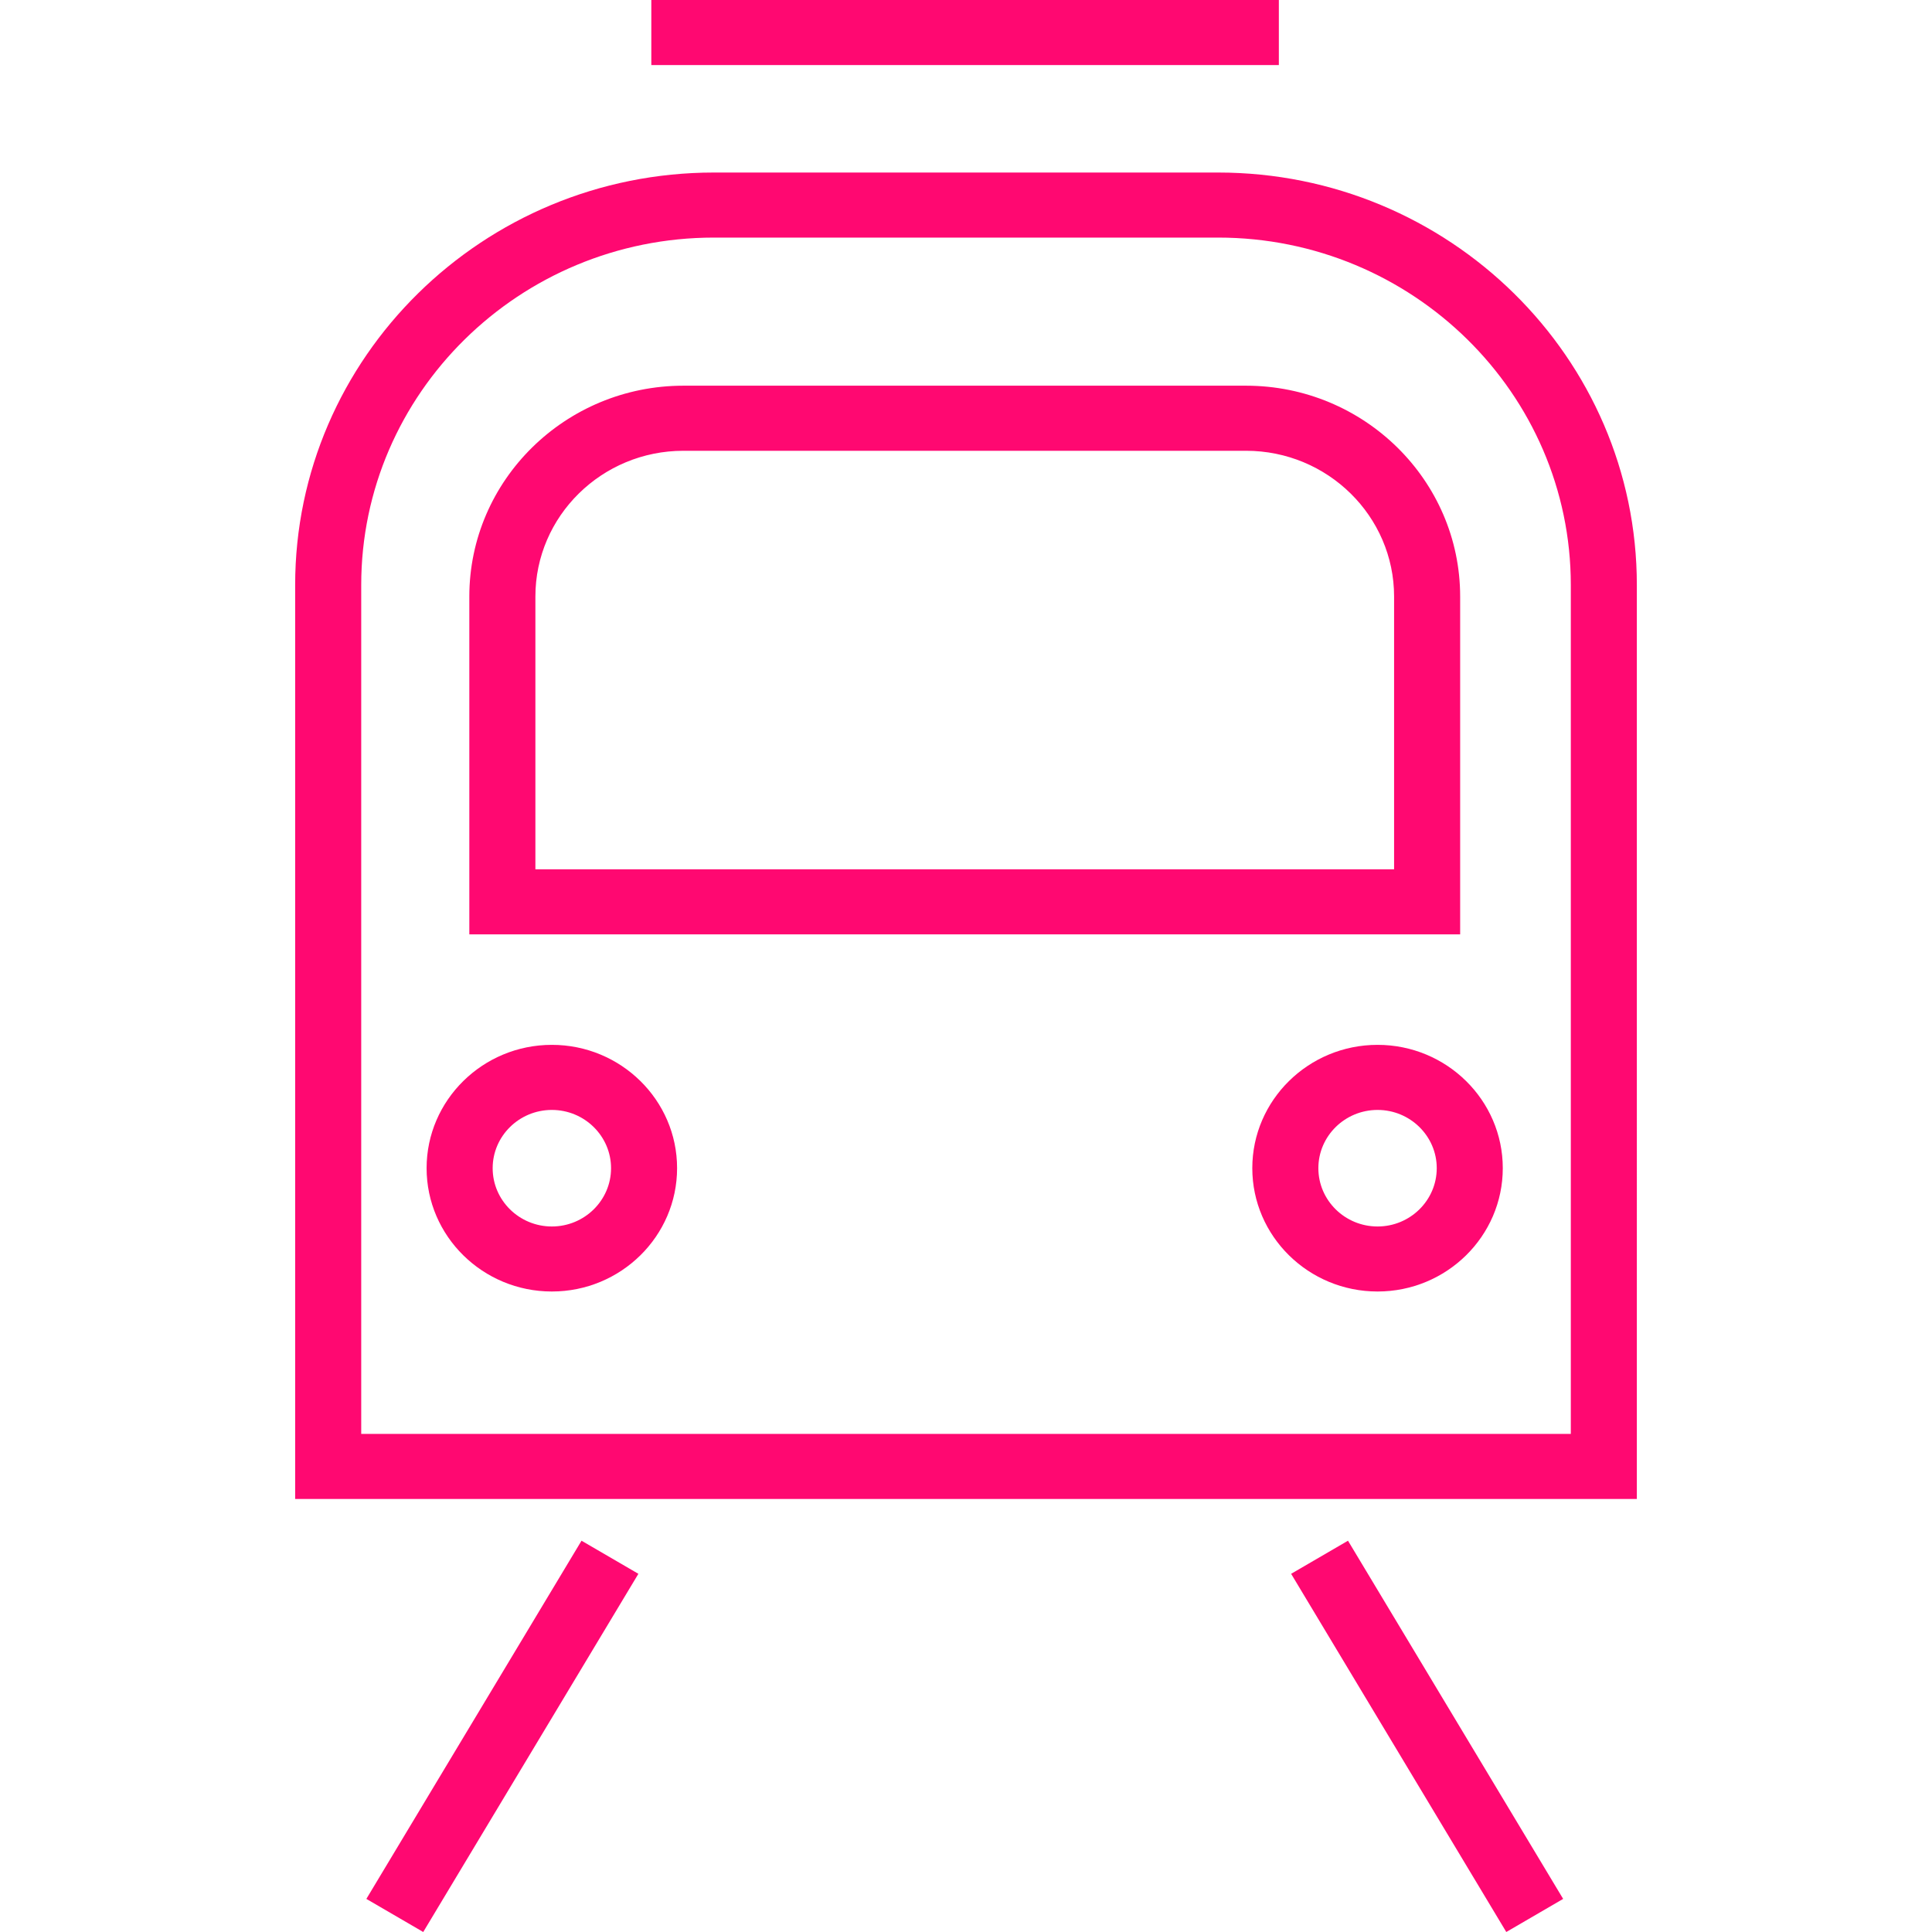 <?xml version="1.0" encoding="iso-8859-1"?>
<!-- Generator: Adobe Illustrator 16.0.0, SVG Export Plug-In . SVG Version: 6.00 Build 0)  -->
<!DOCTYPE svg PUBLIC "-//W3C//DTD SVG 1.1//EN" "http://www.w3.org/Graphics/SVG/1.1/DTD/svg11.dtd">
<svg version="1.1" id="Capa_1" xmlns="http://www.w3.org/2000/svg" xmlns:xlink="http://www.w3.org/1999/xlink" x="0px" y="0px"
	 width="792px" height="792px" viewBox="0 0 792 792" style="enable-background:new 0 0 792 792;" xml:space="preserve">
<g fill="#ff0871">
	<path d="M499.326,70.728H292.687c-94.67,0-171.692,75.854-171.692,169.088v374.667h550.01V239.816
		C671.005,146.582,593.997,70.728,499.326,70.728z M643.936,587.816H148.078v-348c0-78.539,64.876-142.421,144.609-142.421
		h206.639c79.733,0,144.609,63.883,144.609,142.421V587.816z M524.235,0H267v26.667h257.25V0H524.235z M226.227,428.324
		c-28.318,0-51.348,22.681-51.348,50.556s23.03,50.556,51.348,50.556c28.305,0,51.334-22.681,51.334-50.556
		C277.575,451.005,254.532,428.324,226.227,428.324z M226.227,502.782c-13.38,0-24.265-10.723-24.265-23.889
		c0-13.18,10.884-23.889,24.265-23.889c13.381,0,24.265,10.723,24.265,23.889S239.608,502.782,226.227,502.782z M564.713,428.324
		c-28.318,0-51.349,22.681-51.349,50.556s23.03,50.556,51.349,50.556c28.304,0,51.334-22.681,51.334-50.556
		S593.017,428.324,564.713,428.324z M564.713,502.782c-13.381,0-24.266-10.723-24.266-23.889c0-13.18,10.885-23.889,24.266-23.889
		c13.38,0,24.265,10.723,24.265,23.889C588.964,492.06,578.093,502.782,564.713,502.782z M150.185,778.432L173.497,792
		l88.201-146.837l-23.312-13.568L150.185,778.432z M529.281,645.163L617.483,792l23.312-13.568l-88.201-146.837L529.281,645.163z
		 M598.573,244.54c0-47.657-39.377-86.43-87.772-86.43H280.166c-48.396,0-87.772,38.772-87.772,86.43v138.489h406.18V244.54z
		 M571.49,356.362H219.477V244.553c0-32.961,27.231-59.763,60.689-59.763h230.635c33.458,0,60.689,26.815,60.689,59.763V356.362
		L571.49,356.362z"/>
</g>
</svg>
